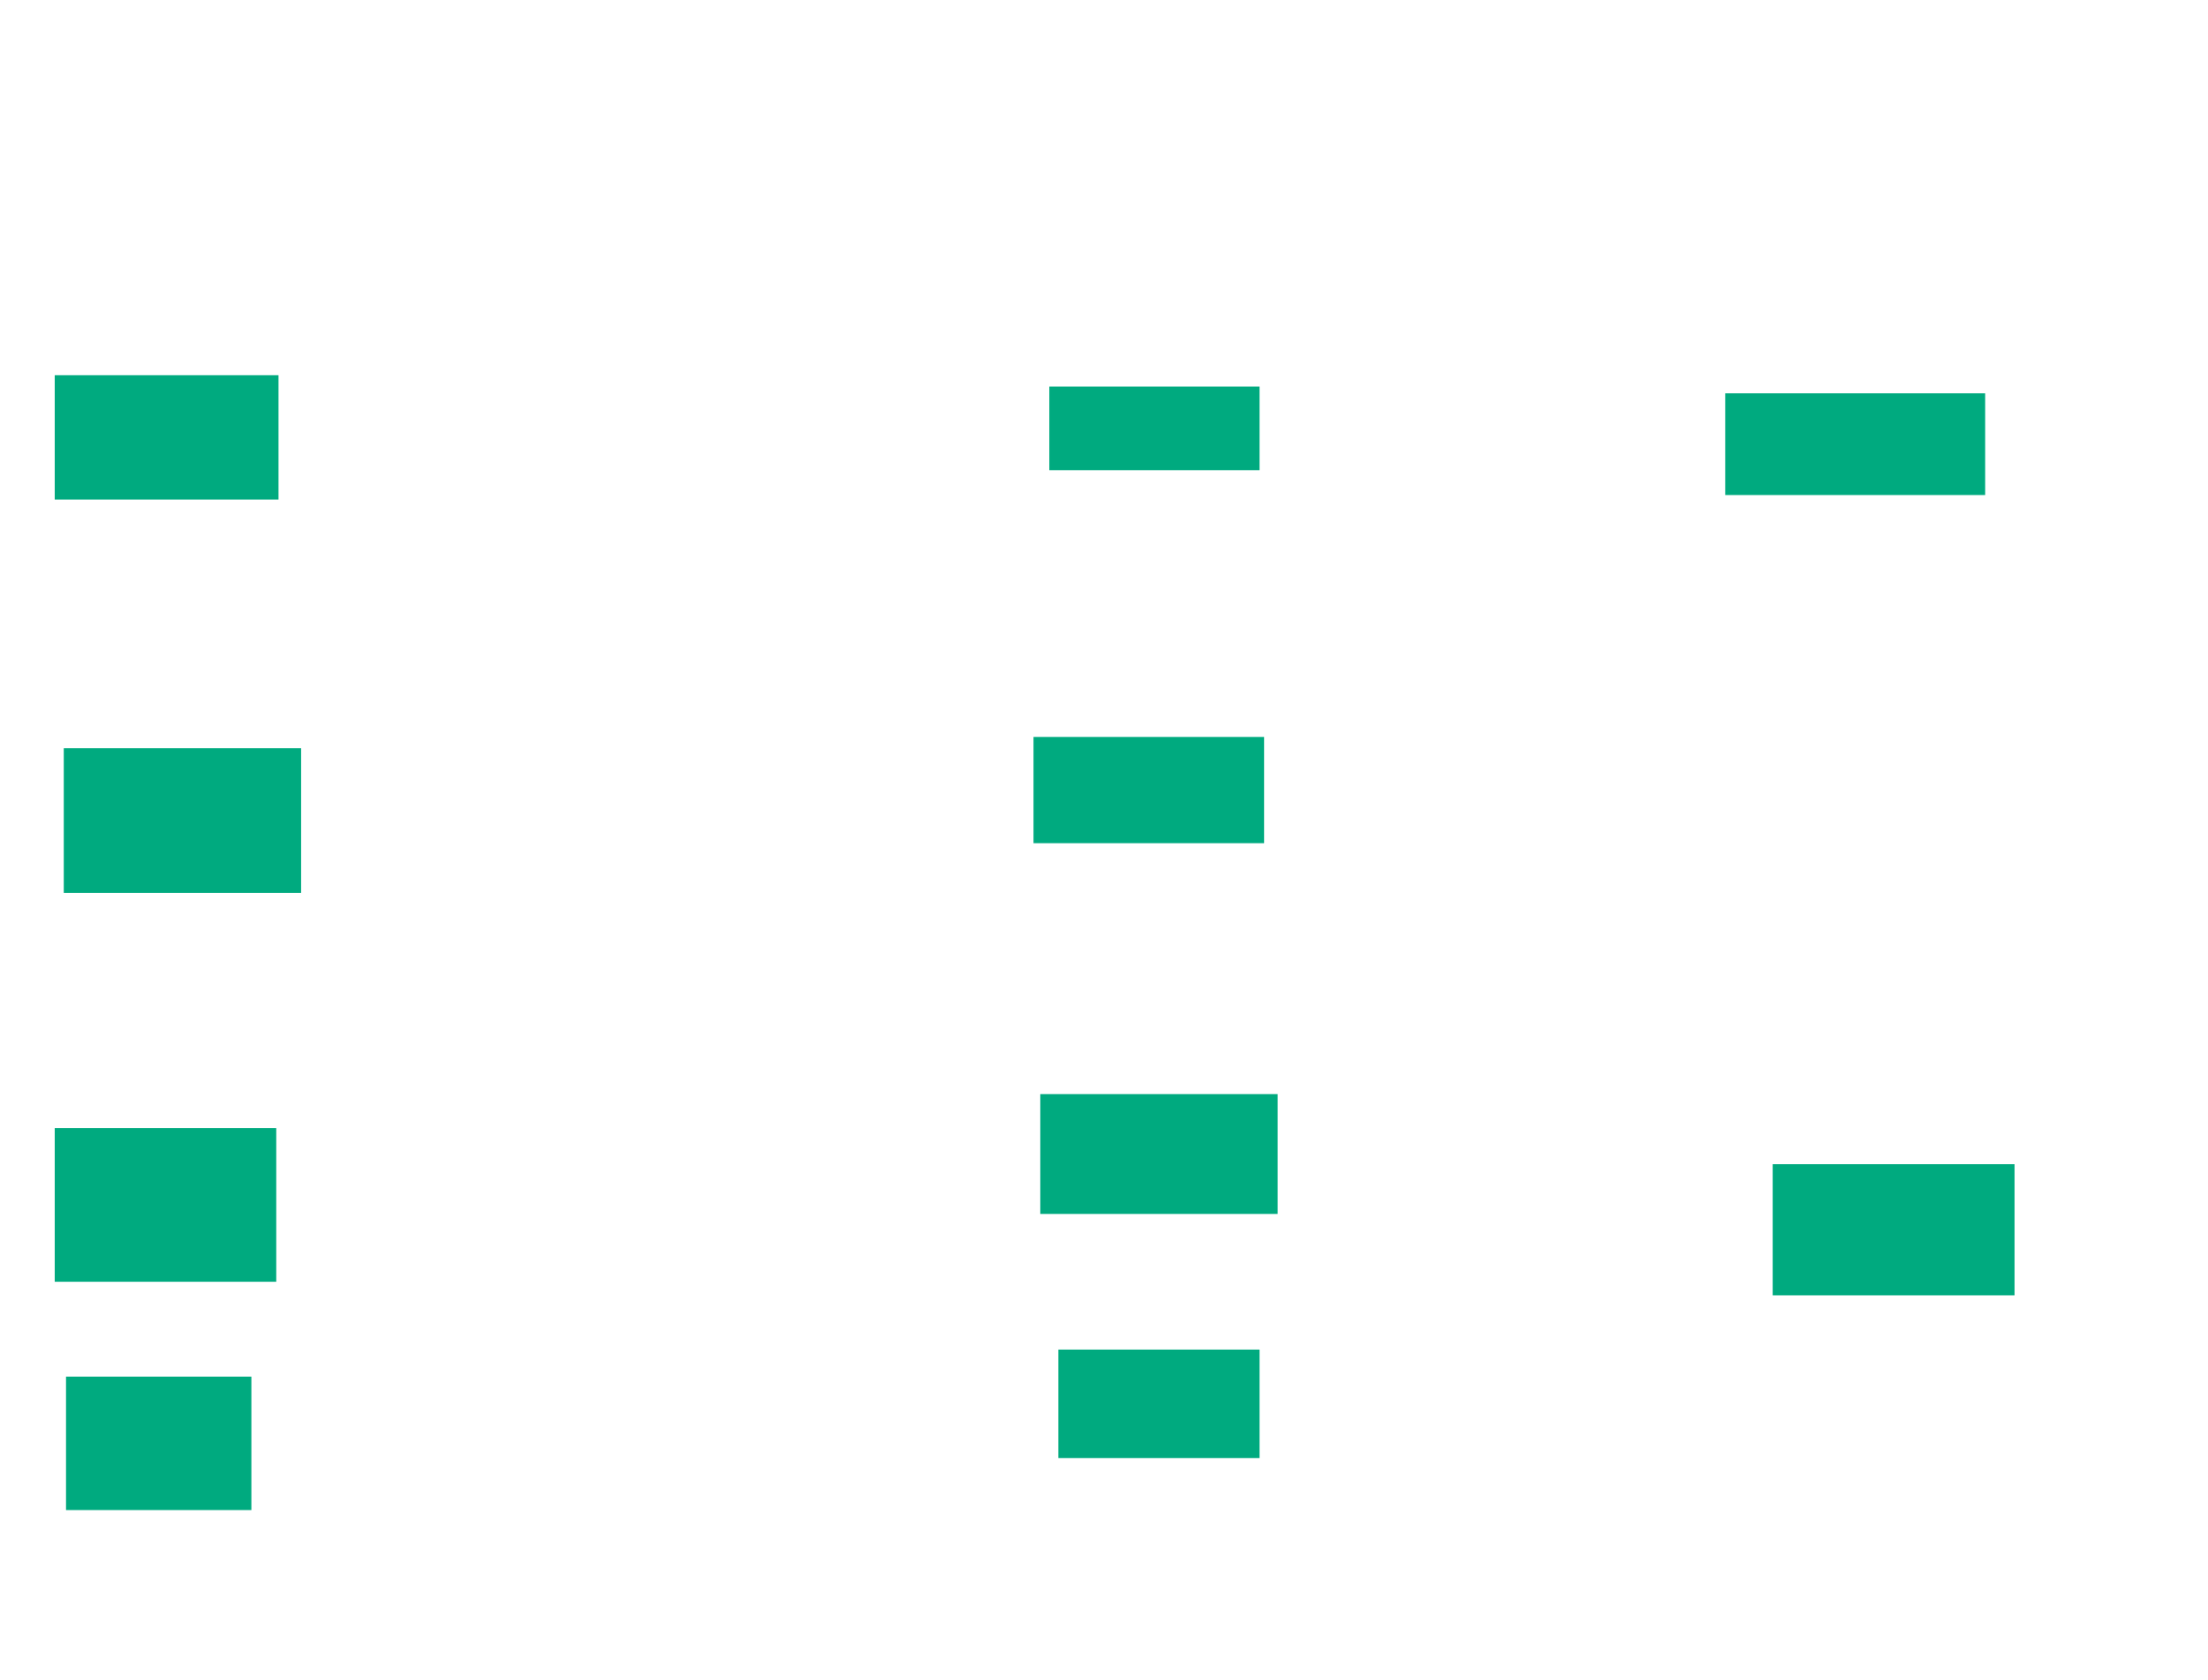 <svg xmlns="http://www.w3.org/2000/svg" height="766" width="1007">
 <g>
  <title>Labels</title>
 </g>
 <g>
  <title>Shapes</title>
  <rect fill="#00AA7F" height="56.701" id="svg_2" stroke-width="0" width="102.062" x="24.959" y="171.113" />
  <rect fill="#00AA7F" height="38.144" id="svg_3" stroke-width="0" width="95.876" x="478.567" y="176.268" />
  <rect fill="#00AA7F" height="48.454" id="svg_4" stroke-width="0" width="105.155" x="471.351" y="336.062" />
  <rect fill="#00AA7F" height="54.639" id="svg_5" stroke-width="0" width="108.247" x="474.443" y="498.948" />
  <rect fill="#00AA7F" height="49.485" id="svg_6" stroke-width="0" width="91.753" x="482.691" y="615.443" />
  <rect fill="#00AA7F" height="60.825" id="svg_8" stroke-width="0" width="84.536" x="30.113" y="627.814" />
  <rect fill="#00AA7F" height="70.103" id="svg_9" stroke-width="0" width="101.031" x="24.959" y="514.412" />
  <rect fill="#00AA7F" height="65.979" id="svg_10" stroke-width="0" width="108.247" x="29.082" y="341.216" />
  <rect fill="#00AA7F" height="59.794" id="svg_11" stroke-width="0" width="110.309" x="808.464" y="530.907" />
  <rect fill="#00AA7F" height="46.392" id="svg_12" stroke-width="0" width="118.557" x="786.814" y="179.361" />
 </g>
</svg>